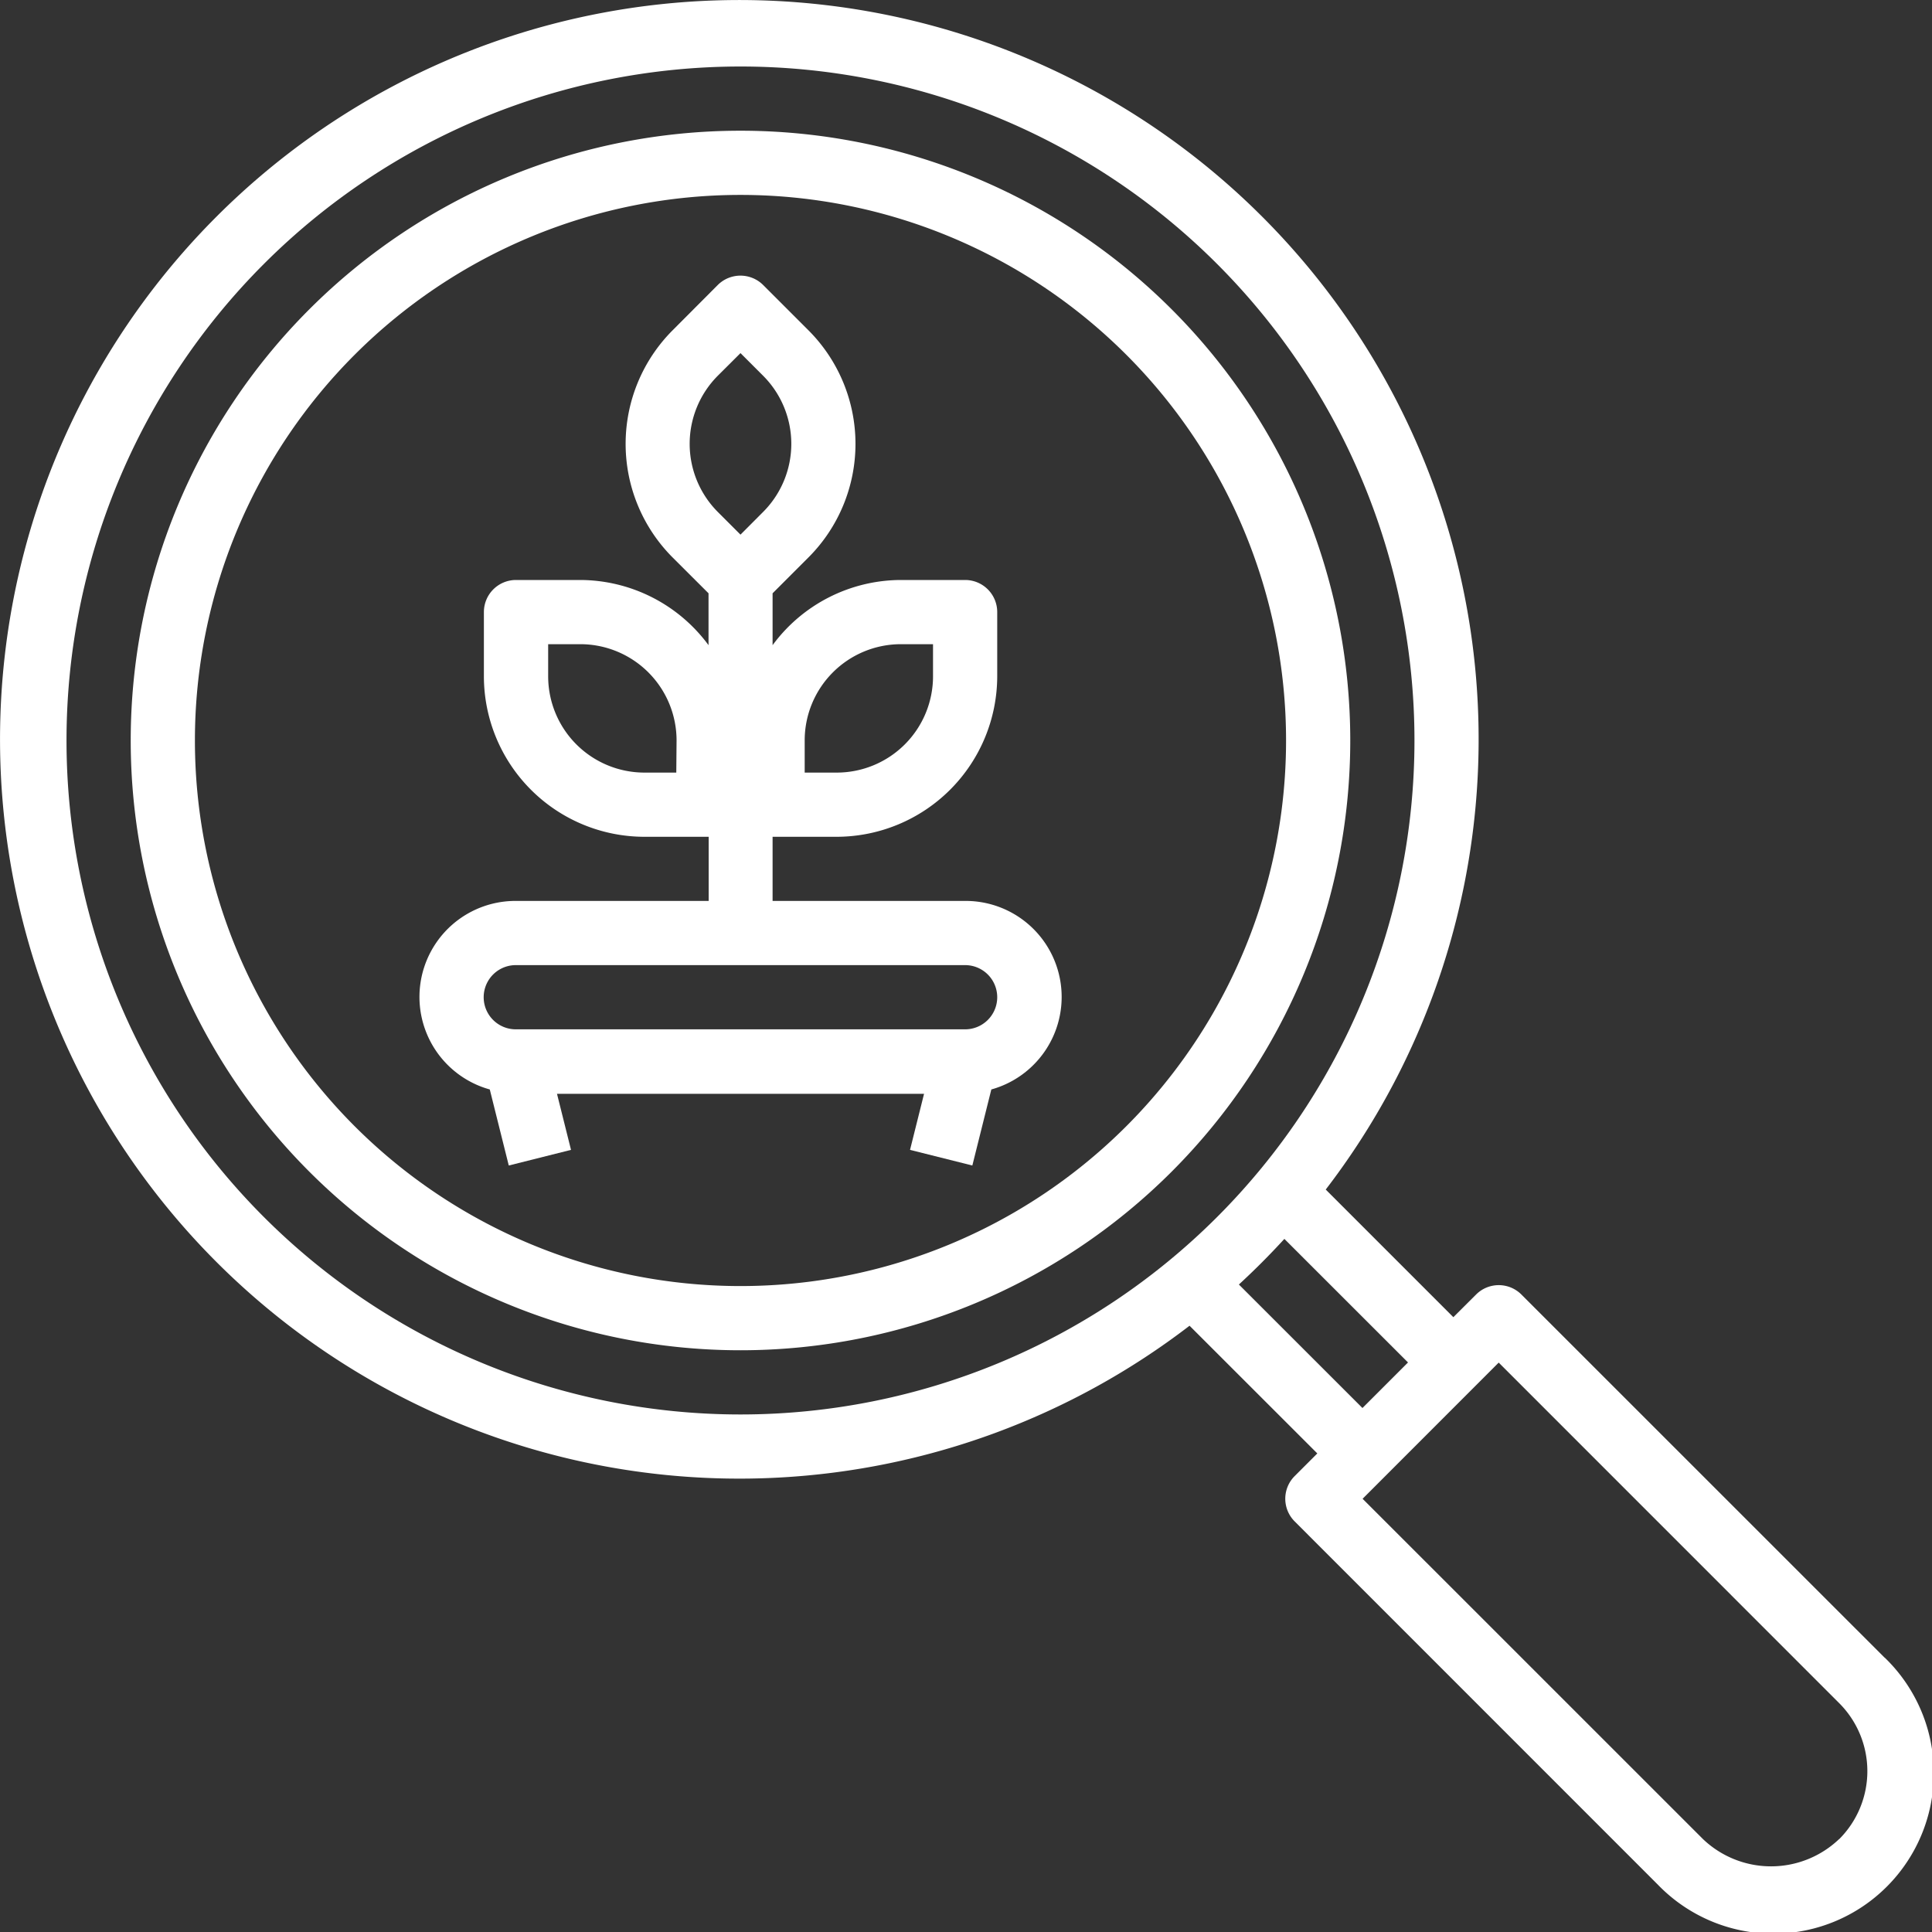 <svg id="Слой_1" data-name="Слой 1" xmlns="http://www.w3.org/2000/svg" viewBox="0 0 275.65 275.65"><rect x="0" y="0" width="275.65" height="275.65" fill="#333333" stroke="none"/><defs><style>.cls-1{fill:#fff;}</style></defs><title>podborrasteni</title><path class="cls-1" d="M585.7,528.66a87,87,0,1,0,87,87,87,87,0,0,0-87-87Zm0,164.84a77.84,77.84,0,1,1,77.84-77.84A77.84,77.84,0,0,1,585.7,693.5Zm0,0" transform="translate(-480.05 -510.01)"/><path class="cls-1" d="M748.93,746.51l-51.81-51.8a4.57,4.57,0,0,0-6.47,0l-3.24,3.23L669.2,679.73a105.48,105.48,0,1,0-19.43,19.43L668,717.38l-3.23,3.23a4.57,4.57,0,0,0,0,6.47l51.8,51.81a22.9,22.9,0,1,0,32.38-32.38ZM489.54,615.66a96.16,96.16,0,1,1,96.16,96.16,96.16,96.16,0,0,1-96.16-96.16ZM663.3,686.77l17.64,17.63-6.5,6.5-17.63-17.62q3.39-3.12,6.49-6.51Zm79.15,85.63a14.07,14.07,0,0,1-19.43,0l-48.56-48.55,19.42-19.43L742.45,753a13.72,13.72,0,0,1,0,19.42Zm0,0" transform="translate(-480.05 -510.01)"/><path class="cls-1" d="M617.75,638.55H590.28V629.4h9.15a22.94,22.94,0,0,0,22.9-22.9v-9.16a4.58,4.58,0,0,0-4.58-4.58h-9.16a22.8,22.8,0,0,0-18.31,9.3v-7.4l5.13-5.13a22.92,22.92,0,0,0,0-32.38l-6.48-6.48a4.59,4.59,0,0,0-6.47,0L576,557.15a22.94,22.94,0,0,0,0,32.38l5.14,5.13v7.4a22.82,22.82,0,0,0-18.32-9.3h-9.16a4.58,4.58,0,0,0-4.57,4.58v9.16A22.92,22.92,0,0,0,572,629.4h9.16v9.15H553.64a13.7,13.7,0,0,0-3.71,26.9l2.71,10.85,8.88-2.23-2-8h52.37l-2,8,8.89,2.23,2.71-10.85a13.7,13.7,0,0,0-3.72-26.9Zm-22.89-22.89a13.73,13.73,0,0,1,13.73-13.74h4.58v4.58a13.74,13.74,0,0,1-13.74,13.74h-4.57Zm-18.32,4.58H572a13.74,13.74,0,0,1-13.74-13.74v-4.58h4.58a13.74,13.74,0,0,1,13.74,13.74Zm5.92-56.62,3.24-3.23,3.23,3.23a13.75,13.75,0,0,1,0,19.43l-3.23,3.24-3.24-3.24a13.77,13.77,0,0,1,0-19.43Zm35.29,93.25H553.64a4.58,4.58,0,0,1,0-9.16h64.11a4.58,4.58,0,1,1,0,9.16Zm0,0" transform="translate(-480.05 -510.01)"/></svg>